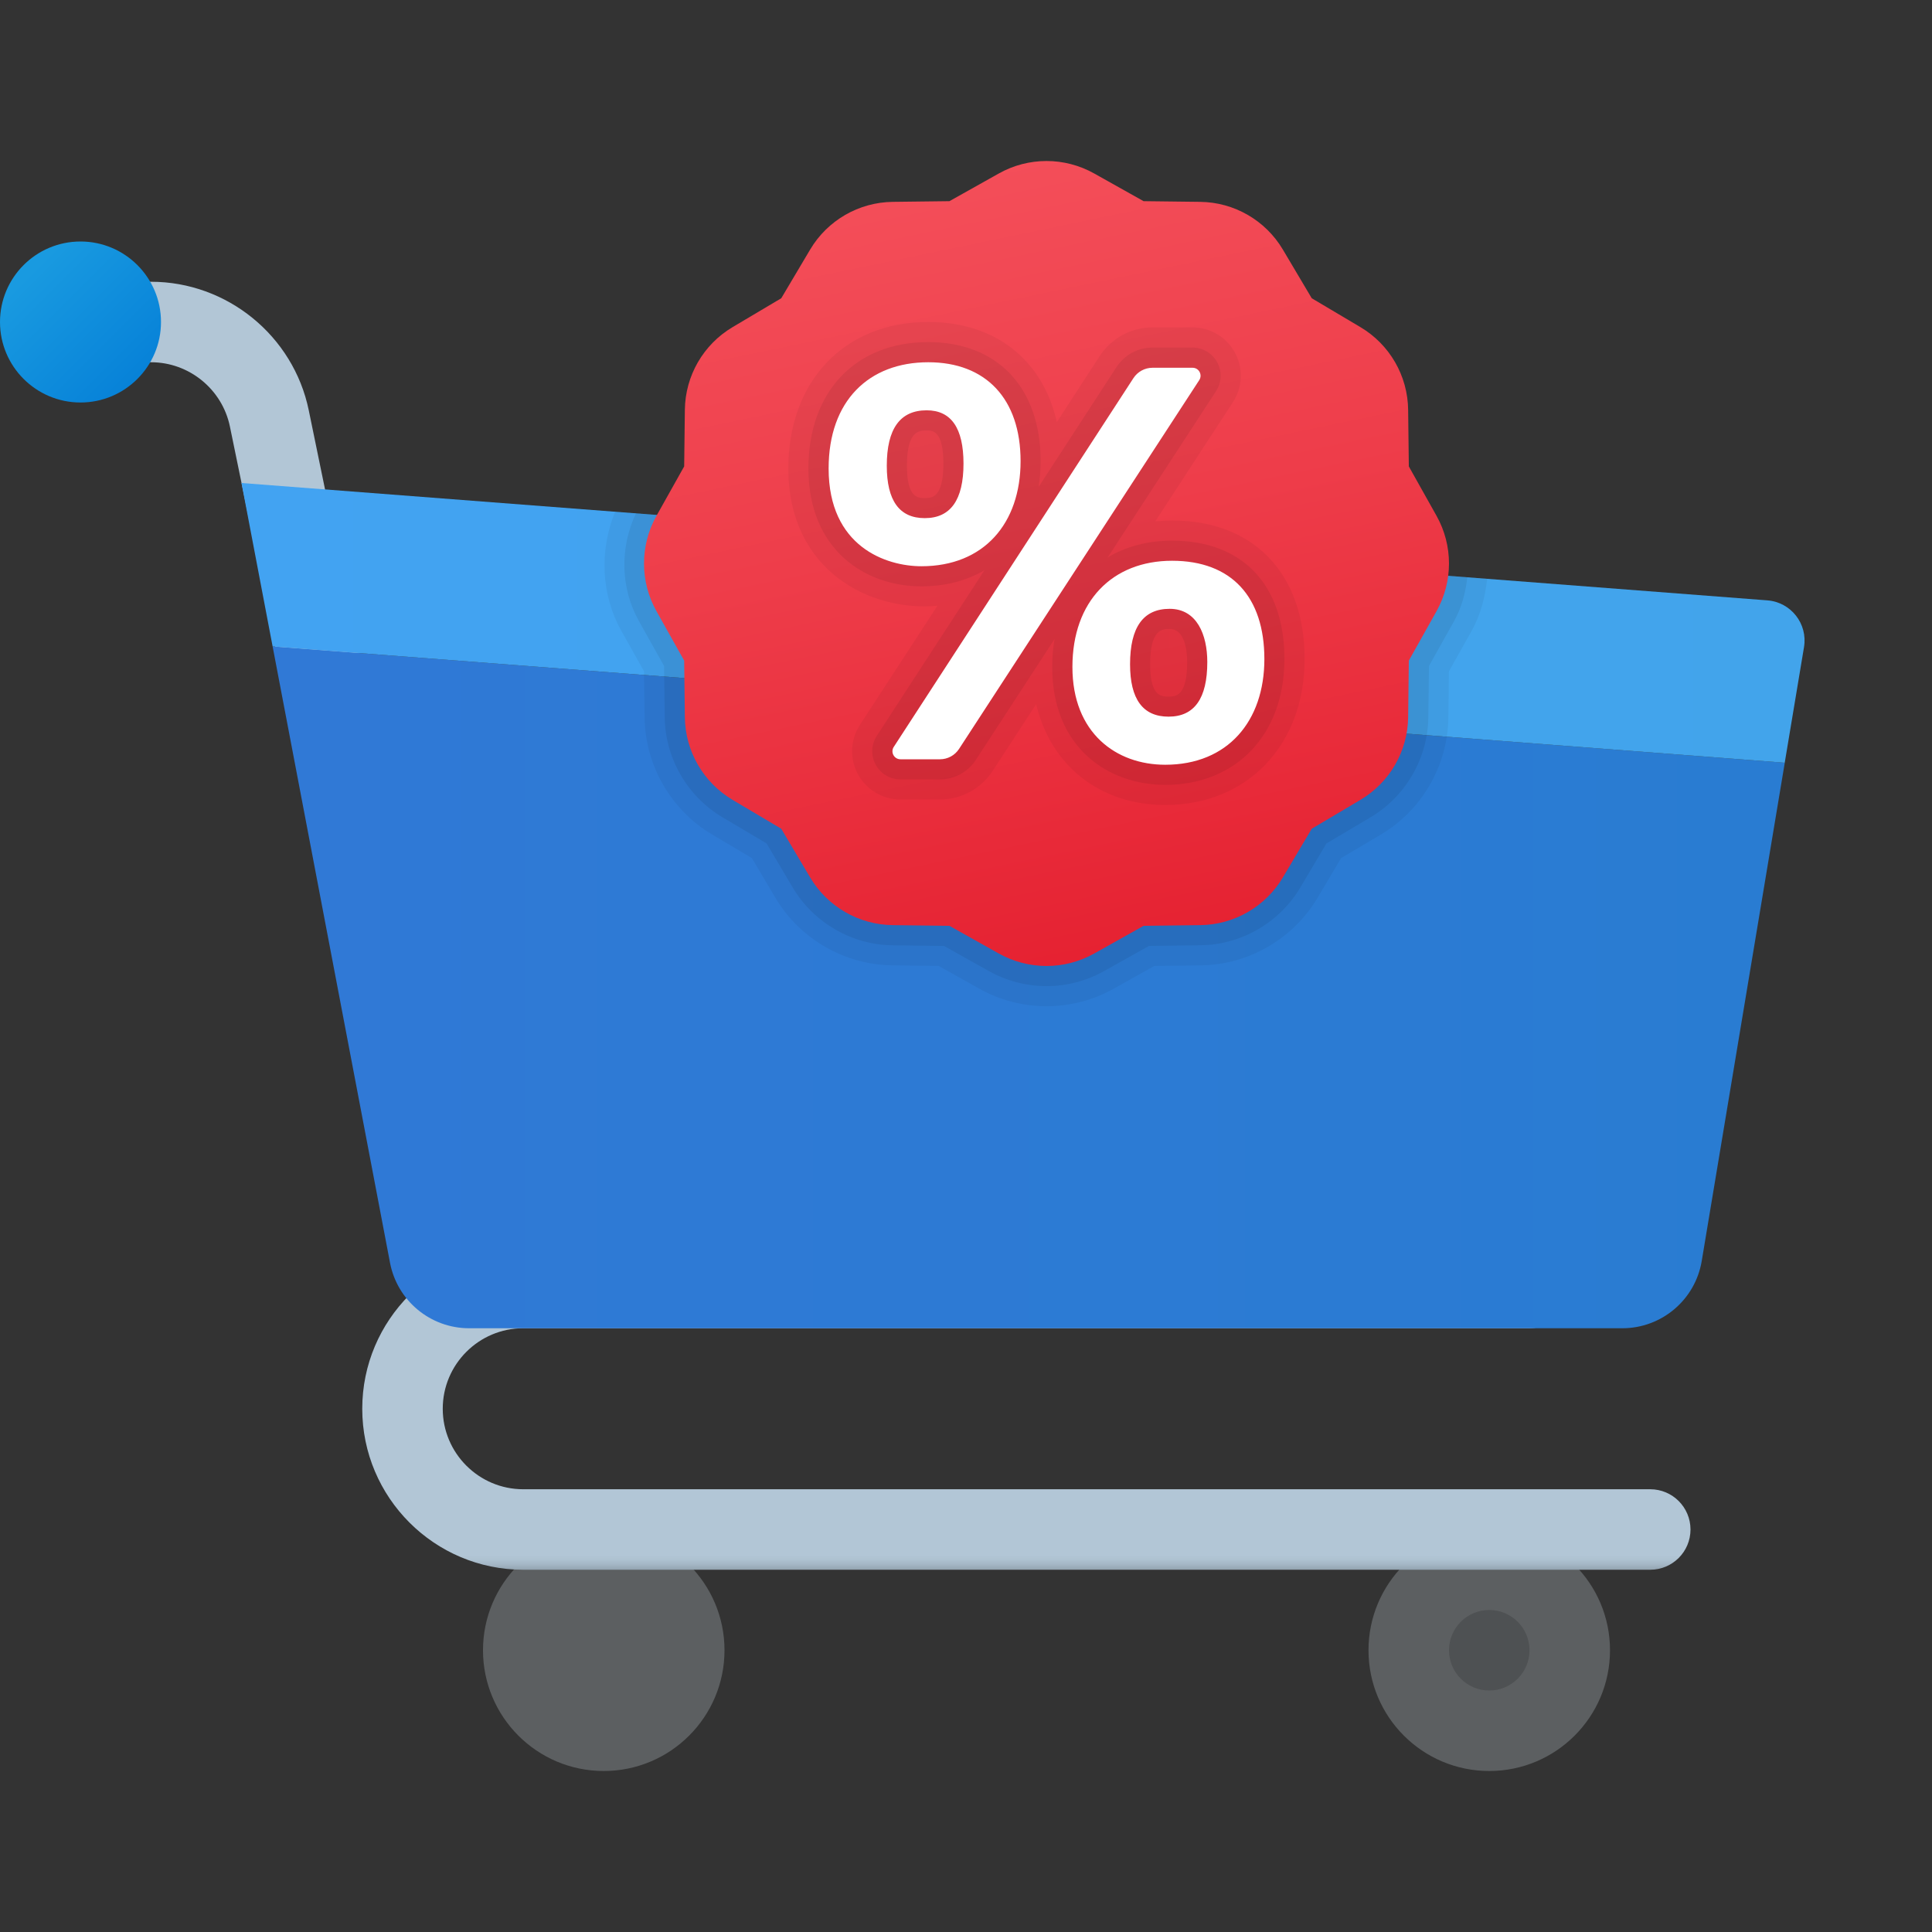<svg xmlns="http://www.w3.org/2000/svg"  viewBox="0 0 48 48" width="24px" height="24px"><rect x="0" y="0" width="48" height="48" fill="#333333" stroke="none"/><linearGradient id="vdPldkJXsDavOJVWGsX97a" x1="5.733" x2="5.733" y1="365.123" y2="383" gradientTransform="matrix(1 0 0 -1 0 390)" gradientUnits="userSpaceOnUse"><stop offset="0" stop-color="#92a3b0"/><stop offset=".015" stop-color="#a3b5c4"/><stop offset=".032" stop-color="#aec2d1"/><stop offset=".046" stop-color="#b2c6d6"/></linearGradient><path fill="url(#vdPldkJXsDavOJVWGsX97a)" d="M9.466,24.877c-0.465,0-0.881-0.326-0.979-0.798L5.712,10.597C5.521,9.671,4.698,9,3.753,9H2	C1.448,9,1,8.552,1,8s0.448-1,1-1h1.753c1.889,0,3.537,1.343,3.918,3.193l2.775,13.482c0.111,0.541-0.237,1.07-0.778,1.181	C9.601,24.871,9.533,24.877,9.466,24.877z"/><circle cx="37" cy="41" r="3" fill="#5c5f61"/><circle cx="37" cy="41" r="1" opacity=".15"/><circle cx="15" cy="41" r="3" fill="#5c5f61"/><linearGradient id="vdPldkJXsDavOJVWGsX97b" x1="25.5" x2="25.5" y1="351" y2="359" gradientTransform="matrix(1 0 0 -1 0 390)" gradientUnits="userSpaceOnUse"><stop offset="0" stop-color="#92a3b0"/><stop offset=".015" stop-color="#a3b5c4"/><stop offset=".032" stop-color="#aec2d1"/><stop offset=".046" stop-color="#b2c6d6"/></linearGradient><path fill="url(#vdPldkJXsDavOJVWGsX97b)" d="M41,39H13c-2.206,0-4-1.794-4-4s1.794-4,4-4h25c0.552,0,1,0.448,1,1c0,0.552-0.448,1-1,1H13	c-1.103,0-2,0.897-2,2s0.897,2,2,2h28c0.552,0,1,0.448,1,1S41.552,39,41,39z"/><linearGradient id="vdPldkJXsDavOJVWGsX97c" x1=".756" x2="3.384" y1="383.244" y2="380.616" gradientTransform="matrix(1 0 0 -1 0 390)" gradientUnits="userSpaceOnUse"><stop offset="0" stop-color="#199ae0"/><stop offset="1" stop-color="#0782d8"/></linearGradient><path fill="url(#vdPldkJXsDavOJVWGsX97c)" d="M4,8c0,1.104-0.896,2-2,2S0,9.104,0,8s0.896-2,2-2S4,6.896,4,8z"/><linearGradient id="vdPldkJXsDavOJVWGsX97d" x1="6.773" x2="44.342" y1="365.47" y2="365.47" gradientTransform="matrix(1 0 0 -1 0 390)" gradientUnits="userSpaceOnUse"><stop offset="0" stop-color="#3079d6"/><stop offset="1" stop-color="#297cd2"/></linearGradient><path fill="url(#vdPldkJXsDavOJVWGsX97d)" d="M9.69,31.374C9.87,32.318,10.695,33,11.655,33h28.651c0.978,0,1.812-0.707,1.973-1.671	l2.063-12.379L6.773,16.06L9.69,31.374z"/><linearGradient id="vdPldkJXsDavOJVWGsX97e" x1="6" x2="44.834" y1="374.525" y2="374.525" gradientTransform="matrix(1 0 0 -1 0 390)" gradientUnits="userSpaceOnUse"><stop offset="0" stop-color="#42a3f2"/><stop offset="1" stop-color="#42a4eb"/></linearGradient><path fill="url(#vdPldkJXsDavOJVWGsX97e)" d="M43.911,14.916L6,12l0.773,4.06l37.568,2.89l0.479-2.872	C44.917,15.499,44.496,14.961,43.911,14.916z"/><path d="M15.282,12.714c-0.389,0.956-0.355,2.051,0.156,2.96l0.563,1.004l0.014,1.152	c0.014,1.184,0.655,2.296,1.675,2.902l0.99,0.587l0.587,0.991c0.605,1.019,1.717,1.661,2.901,1.674l1.152,0.014l1.004,0.563	C24.836,24.849,25.415,25,26,25s1.164-0.151,1.674-0.438l1.004-0.563l1.152-0.014c1.184-0.014,2.296-0.655,2.902-1.675l0.587-0.99	l0.991-0.587c1.019-0.605,1.661-1.717,1.674-2.901l0.014-1.152l0.563-1.004c0.226-0.402,0.337-0.845,0.387-1.294L15.282,12.714z" opacity=".05"/><path d="M15.8,12.754c-0.401,0.848-0.389,1.852,0.074,2.676l0.625,1.116l0.016,1.279	c0.012,1.011,0.56,1.96,1.43,2.478l1.1,0.652l0.653,1.101c0.517,0.87,1.466,1.418,2.477,1.43l1.279,0.016l1.116,0.625	C25.006,24.371,25.5,24.5,26,24.5s0.994-0.129,1.43-0.374l1.116-0.625l1.279-0.016c1.011-0.012,1.96-0.56,2.478-1.43l0.652-1.1	l1.101-0.653c0.87-0.517,1.418-1.466,1.43-2.477l0.016-1.279l0.625-1.116c0.19-0.338,0.284-0.71,0.328-1.087L15.8,12.754z" opacity=".07"/><linearGradient id="vdPldkJXsDavOJVWGsX97f" x1="23.871" x2="28.144" y1="69.751" y2="90.323" gradientTransform="translate(0 -66)" gradientUnits="userSpaceOnUse"><stop offset="0" stop-color="#f44f5a"/><stop offset=".443" stop-color="#ee3d4a"/><stop offset="1" stop-color="#e52030"/></linearGradient><path fill="url(#vdPldkJXsDavOJVWGsX97f)" d="M27.185,4.31l1.227,0.688l1.407,0.017c0.844,0.01,1.622,0.459,2.053,1.185l0.718,1.21	l1.21,0.718c0.726,0.431,1.175,1.209,1.185,2.053l0.017,1.407l0.688,1.227c0.413,0.736,0.413,1.634,0,2.37l-0.688,1.227	l-0.017,1.407c-0.01,0.844-0.459,1.622-1.185,2.053l-1.21,0.718l-0.718,1.21c-0.431,0.726-1.209,1.175-2.053,1.185l-1.407,0.017	l-1.227,0.688c-0.736,0.413-1.634,0.413-2.37,0l-1.227-0.688l-1.407-0.017c-0.844-0.01-1.622-0.459-2.053-1.185l-0.718-1.21	l-1.21-0.718c-0.726-0.431-1.175-1.209-1.185-2.053l-0.017-1.407l-0.688-1.227c-0.413-0.736-0.413-1.634,0-2.37l0.688-1.227	l0.017-1.407c0.01-0.844,0.459-1.622,1.185-2.053l1.21-0.718l0.718-1.21c0.431-0.726,1.209-1.175,2.053-1.185l1.407-0.017	l1.227-0.688C25.551,3.897,26.449,3.897,27.185,4.31z"/><path d="M29.12,12.932c-0.143,0-0.281,0.007-0.418,0.021l1.932-2.965	c0.239-0.369,0.258-0.839,0.048-1.226s-0.613-0.627-1.053-0.627h-0.995c-0.532,0-1.022,0.267-1.313,0.713l-1.065,1.641	C25.914,8.95,24.736,8,23.063,8c-2.079,0-3.477,1.462-3.477,3.639c0,2.557,2.052,3.565,3.704,3.41l-1.926,2.962	c-0.239,0.369-0.258,0.838-0.048,1.225c0.21,0.387,0.614,0.627,1.054,0.627h0.981c0.532,0,1.022-0.266,1.312-0.711l1.081-1.66	C26.096,19.006,27.316,20,28.95,20c2.039,0,3.463-1.491,3.463-3.625C32.413,14.251,31.151,12.932,29.12,12.932z M29.059,15.126	L29.059,15.126l0.002,0.988c-0.001,0-0.001,0-0.002,0V15.126z" opacity=".05"/><path d="M29.12,13.432c-0.609,0-1.15,0.148-1.599,0.417l2.692-4.133l0,0	c0.141-0.215,0.151-0.489,0.028-0.715c-0.122-0.225-0.357-0.365-0.613-0.365h-0.995c-0.362,0-0.696,0.181-0.894,0.485l-1.935,2.977	c0.032-0.205,0.05-0.419,0.05-0.642c0-1.823-1.07-2.956-2.792-2.956c-1.809,0-2.977,1.232-2.977,3.139	c0,2.023,1.409,2.929,2.806,2.929c0.596,0,1.126-0.142,1.567-0.4l-2.675,4.116c-0.14,0.215-0.15,0.489-0.028,0.714	c0.123,0.226,0.358,0.366,0.614,0.366h0.981c0.362,0,0.696-0.181,0.894-0.484l1.957-3.005c-0.039,0.221-0.059,0.454-0.059,0.696	c0,2.023,1.409,2.929,2.806,2.929c1.772,0,2.963-1.256,2.963-3.125C31.913,14.532,30.869,13.432,29.12,13.432z M23.438,11.517	c0,0.857-0.29,0.857-0.464,0.857c-0.165,0-0.442,0-0.442-0.802c0-0.877,0.307-0.877,0.49-0.877	C23.167,10.694,23.438,10.694,23.438,11.517z M29.495,16.448c0,0.857-0.29,0.857-0.463,0.857c-0.182,0-0.457,0-0.457-0.802	c0-0.877,0.303-0.877,0.483-0.877C29.452,15.626,29.495,16.201,29.495,16.448z" opacity=".07"/><path fill="#fff" d="M22.893,14.068c-0.88,0-2.306-0.485-2.306-2.429C20.587,9.957,21.588,9,23.063,9	c1.43,0,2.293,0.908,2.293,2.456C25.356,13.004,24.445,14.068,22.893,14.068z M29.795,9.444l-5.968,9.163	c-0.104,0.16-0.283,0.257-0.474,0.257h-0.981c-0.158,0-0.253-0.175-0.167-0.307l5.955-9.163c0.104-0.16,0.283-0.257,0.474-0.257	h0.994C29.786,9.136,29.881,9.311,29.795,9.444z M23.022,10.194c-0.66,0-0.99,0.459-0.99,1.377c0,0.868,0.314,1.302,0.943,1.302	c0.642,0,0.963-0.452,0.963-1.357C23.937,10.635,23.632,10.194,23.022,10.194z M28.95,19c-1.22,0-2.306-0.789-2.306-2.429	c0-1.639,0.997-2.639,2.476-2.639s2.293,0.9,2.293,2.442S30.504,19,28.95,19z M29.059,15.126c-0.656,0-0.983,0.459-0.983,1.377	c0,0.868,0.319,1.302,0.956,1.302c0.642,0,0.963-0.452,0.963-1.357C29.995,15.772,29.737,15.126,29.059,15.126z"/></svg>